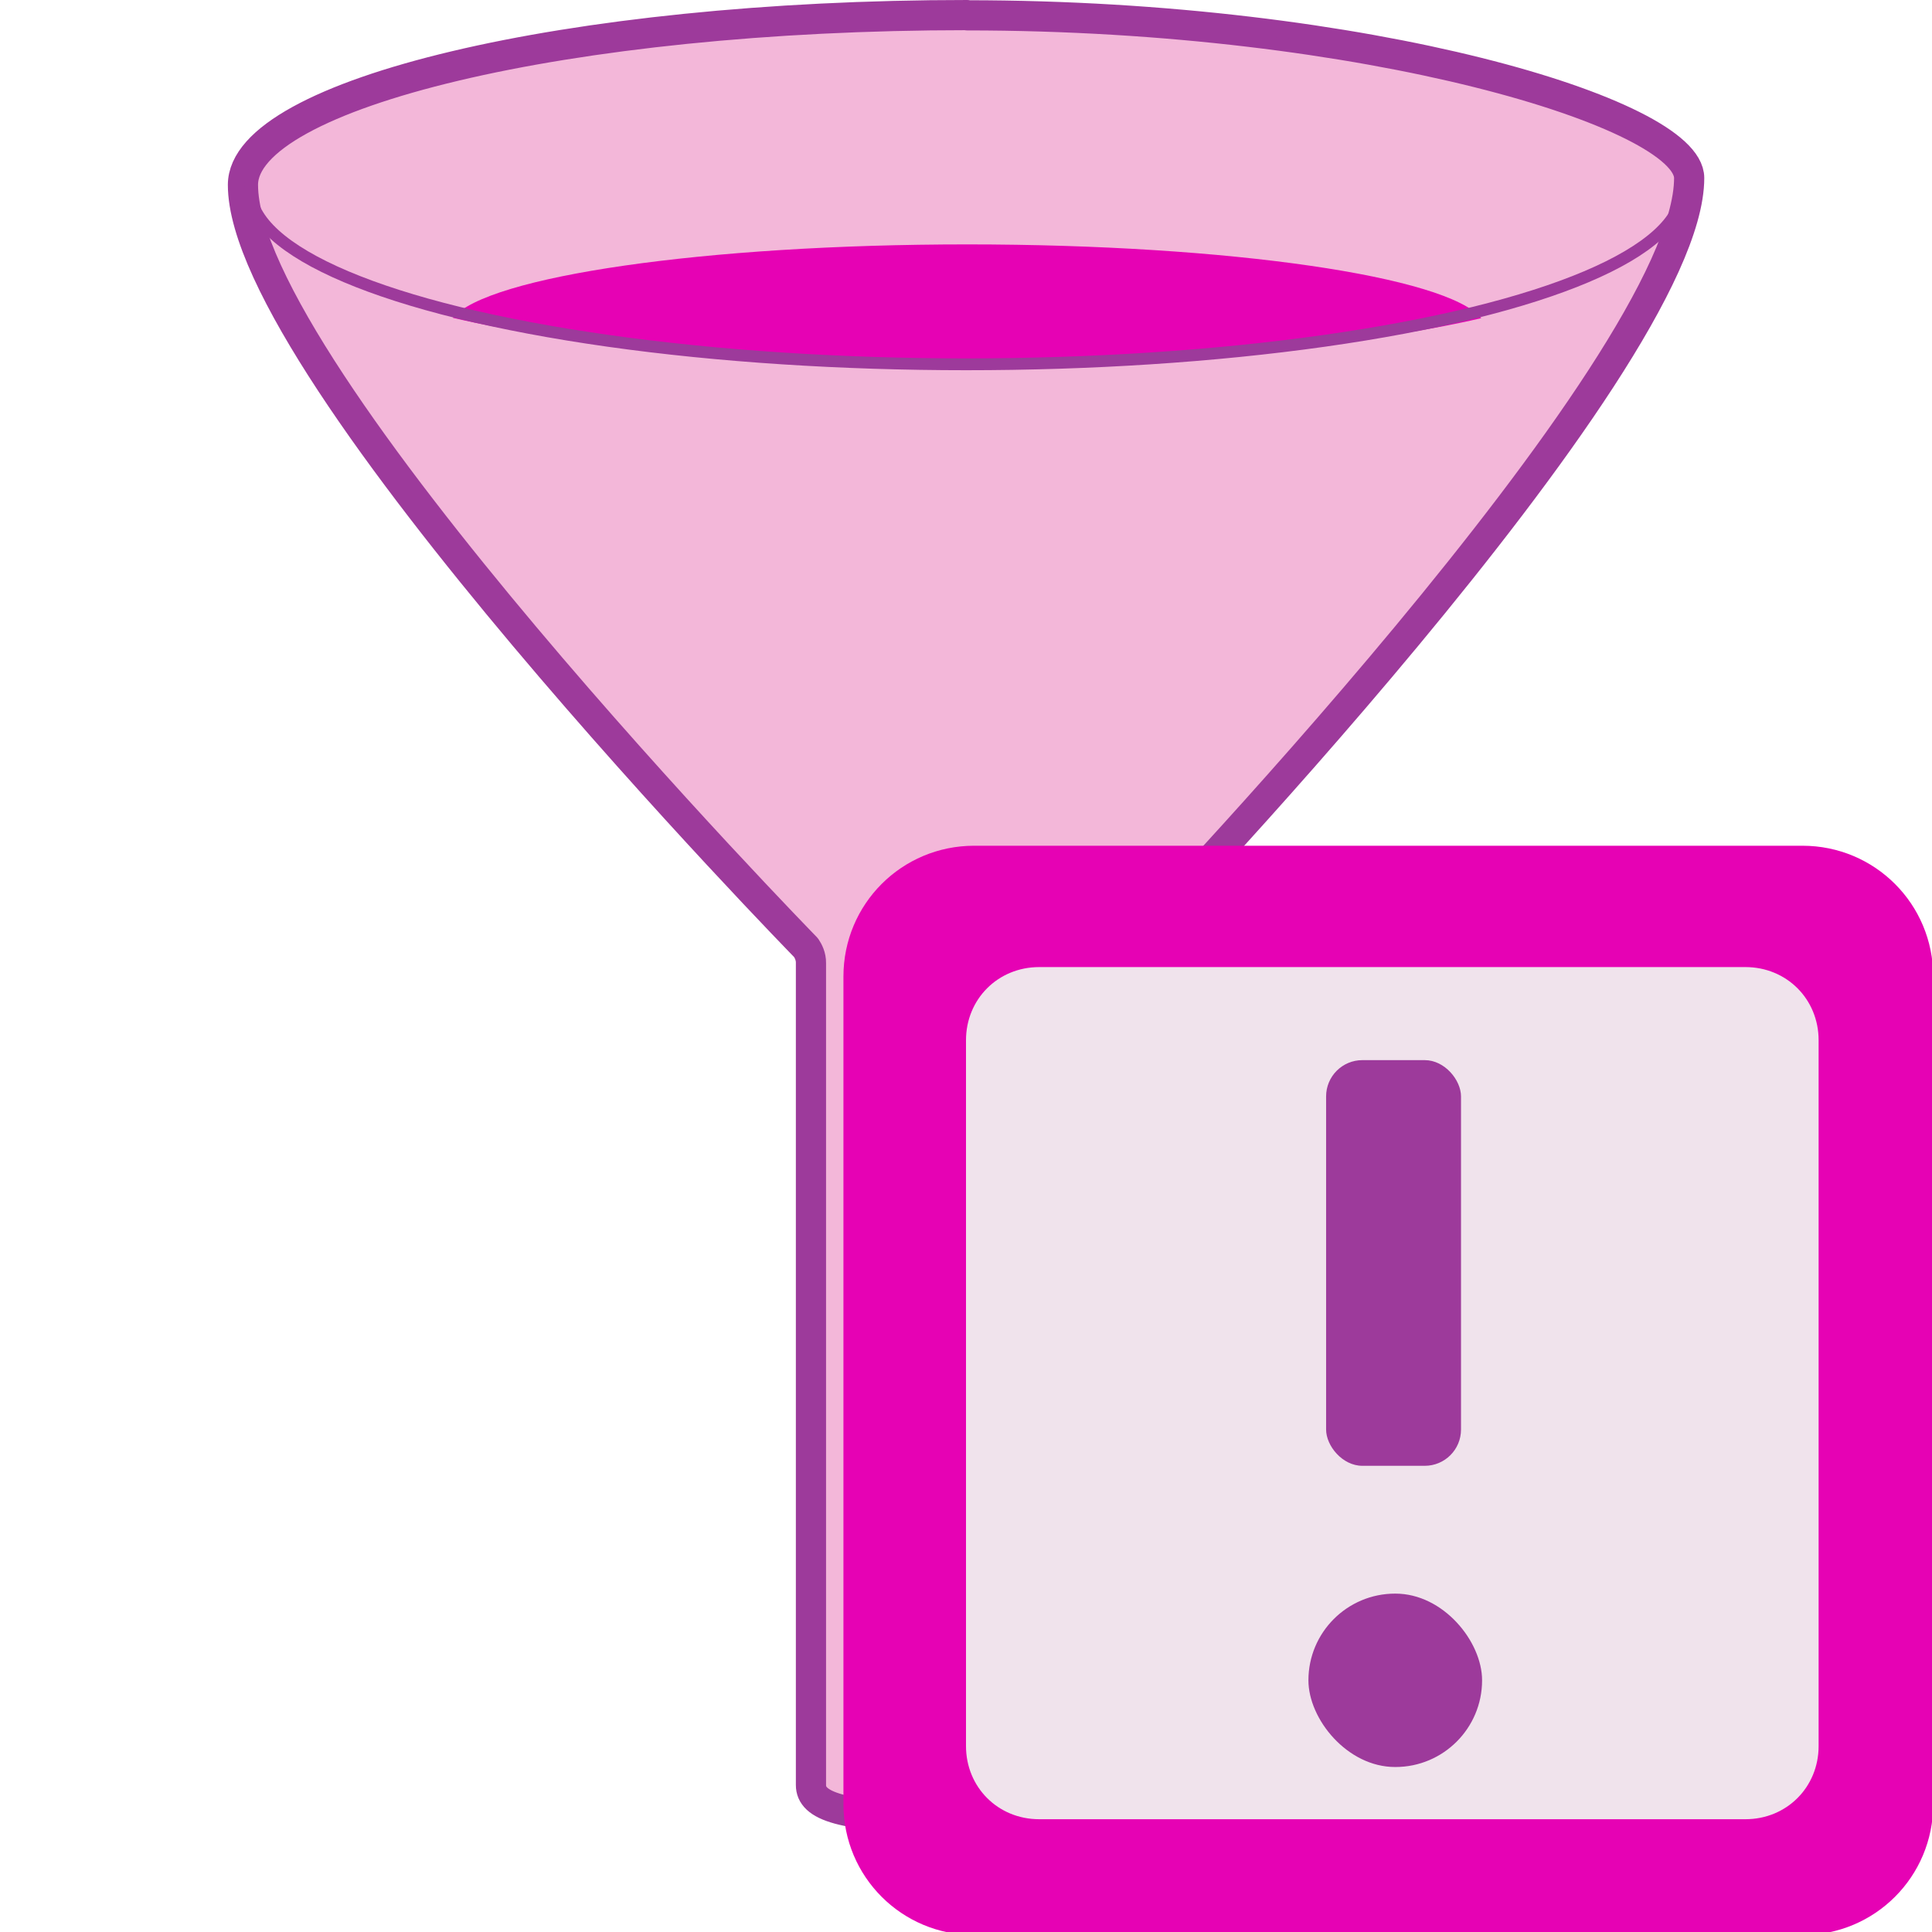 <?xml version="1.0" encoding="UTF-8" standalone="no"?>
<svg
   xmlns:dc="http://purl.org/dc/elements/1.1/"
   xmlns:cc="http://creativecommons.org/ns#"
   xmlns:rdf="http://www.w3.org/1999/02/22-rdf-syntax-ns#"
   xmlns:svg="http://www.w3.org/2000/svg"
   xmlns="http://www.w3.org/2000/svg"
   xmlns:xlink="http://www.w3.org/1999/xlink"
   xmlns:sodipodi="http://sodipodi.sourceforge.net/DTD/sodipodi-0.dtd"
   xmlns:inkscape="http://www.inkscape.org/namespaces/inkscape"
   height="16"
   width="16"
   version="1.1"
   id="svg146"
   sodipodi:docname="sc_datafilterspecialfilter.svg"
   inkscape:version="0.92.3 (2405546, 2018-03-11)">
  <defs
     id="defs150" />
  <sodipodi:namedview
     pagecolor="#ffffff"
     bordercolor="#666666"
     borderopacity="1"
     objecttolerance="10"
     gridtolerance="10"
     guidetolerance="10"
     inkscape:pageopacity="0"
     inkscape:pageshadow="2"
     inkscape:window-width="1366"
     inkscape:window-height="705"
     id="namedview148"
     showgrid="true"
     inkscape:zoom="22.627417"
     inkscape:cx="7.2954668"
     inkscape:cy="9.086354"
     inkscape:window-x="-8"
     inkscape:window-y="-8"
     inkscape:window-maximized="1"
     inkscape:current-layer="svg146">
    <inkscape:grid
       type="xygrid"
       id="grid967" />
  </sodipodi:namedview>
  <linearGradient
     id="a"
     gradientUnits="userSpaceOnUse"
     x1="63.383"
     x2="92.28"
     y1="120.421"
     y2="12.58">
    <stop
       offset="0"
       stop-color="#33373f"
       id="stop2" />
    <stop
       offset="1"
       stop-color="#33373f"
       stop-opacity="0"
       id="stop4" />
  </linearGradient>
  <filter
     id="b">
    <feGaussianBlur
       stdDeviation="1.63"
       id="feGaussianBlur7" />
  </filter>
  <linearGradient
     id="c"
     gradientTransform="matrix(-.364 -1.359 1.359 -.364 568.597 -140.901)"
     gradientUnits="userSpaceOnUse"
     x1="9.978"
     x2="-77.653"
     y1="-367.081"
     y2="-390.562">
    <stop
       offset="0"
       stop-color="#81c837"
       id="stop10" />
    <stop
       offset="1"
       stop-color="#2a3d0c"
       id="stop12" />
  </linearGradient>
  <radialGradient
     id="d"
     cx="31.999"
     cy="117.348"
     gradientTransform="matrix(1.058 0 0 1.057 -1.848 -6.729)"
     gradientUnits="userSpaceOnUse"
     r="30.656">
    <stop
       offset="0"
       stop-color="#b0d81d"
       id="stop15" />
    <stop
       offset="1"
       stop-color="#50740e"
       id="stop17" />
  </radialGradient>
  <linearGradient
     id="e"
     gradientUnits="userSpaceOnUse"
     x1="57.61"
     x2="57.61"
     xlink:href="#f"
     y1="-27.736"
     y2="74.686" />
  <linearGradient
     id="f">
    <stop
       offset="0"
       stop-color="#fff"
       id="stop21" />
    <stop
       offset="1"
       stop-color="#fff"
       stop-opacity="0"
       id="stop23" />
  </linearGradient>
  <linearGradient
     id="g"
     gradientUnits="userSpaceOnUse"
     x1="58.757"
     x2="58.757"
     xlink:href="#f"
     y1="11.896"
     y2="75.65" />
  <linearGradient
     id="h"
     gradientUnits="userSpaceOnUse"
     x1="106.499"
     x2="59.8"
     xlink:href="#f"
     y1="74.651"
     y2="-6.234" />
  <radialGradient
     id="i"
     cx="31.999"
     cy="117.348"
     gradientTransform="matrix(1.678 0 0 1.677 -13.681 -84.769)"
     gradientUnits="userSpaceOnUse"
     r="30.656">
    <stop
       offset="0"
       stop-color="#d7ea00"
       id="stop28" />
    <stop
       offset="1"
       stop-color="#d7ea00"
       stop-opacity="0"
       id="stop30" />
  </radialGradient>
  <filter
     id="j"
     height="1.352"
     width="1.036"
     x="-.018"
     y="-.176">
    <feGaussianBlur
       stdDeviation=".463"
       id="feGaussianBlur33" />
  </filter>
  <filter
     id="k"
     height="1.23"
     width="1.691"
     x="-.346"
     y="-.115"
     color-interpolation-filters="sRGB">
    <feGaussianBlur
       stdDeviation="2.309"
       id="feGaussianBlur36" />
  </filter>
  <linearGradient
     id="l"
     gradientUnits="userSpaceOnUse"
     x1="-147.429"
     x2="-147.429"
     xlink:href="#m"
     y1="408.523"
     y2="-1070.971" />
  <linearGradient
     id="m">
    <stop
       offset="0"
       stop-color="#0b2803"
       id="stop40" />
    <stop
       offset="1"
       stop-color="#36930d"
       id="stop42" />
  </linearGradient>
  <filter
     id="n"
     height="1.538"
     width="1.537"
     x="-.269"
     y="-.269"
     color-interpolation-filters="sRGB">
    <feGaussianBlur
       stdDeviation="2.309"
       id="feGaussianBlur45" />
  </filter>
  <linearGradient
     id="o"
     gradientUnits="userSpaceOnUse"
     x1="-78.441"
     x2="153.154"
     xlink:href="#m"
     y1="542.527"
     y2="-321.798" />
  <linearGradient
     id="p">
    <stop
       offset="0"
       id="stop49" />
    <stop
       offset="1"
       stop-opacity="0"
       id="stop51" />
  </linearGradient>
  <linearGradient
     id="q">
    <stop
       offset="0"
       stop-color="#fff"
       stop-opacity=".538"
       id="stop54" />
    <stop
       offset=".215"
       stop-color="#fff"
       id="stop56" />
    <stop
       offset=".663"
       stop-color="#fff"
       stop-opacity=".415"
       id="stop58" />
    <stop
       offset="1"
       stop-color="#fff"
       stop-opacity="0"
       id="stop60" />
  </linearGradient>
  <radialGradient
     id="r"
     cx="63.816"
     cy="120.575"
     gradientTransform="matrix(1 0 0 .289 0 85.71)"
     gradientUnits="userSpaceOnUse"
     r="14.672">
    <stop
       offset="0"
       id="stop63" />
    <stop
       offset=".571"
       id="stop65" />
    <stop
       offset="1"
       stop-opacity="0"
       id="stop67" />
  </radialGradient>
  <linearGradient
     id="s"
     gradientTransform="matrix(.938 0 0 .98 5.36 .418)"
     gradientUnits="userSpaceOnUse"
     x1="48.648"
     x2="63.212"
     xlink:href="#p"
     y1="123.091"
     y2="60.341" />
  <linearGradient
     id="t"
     gradientTransform="matrix(0.104,0,0,0.128,1.352,-0.177)"
     gradientUnits="userSpaceOnUse"
     x1="55.875"
     x2="70.719"
     xlink:href="#q"
     y1="91.297"
     y2="91.297" />
  <radialGradient
     id="u"
     cx="63.463"
     cy="66.417"
     gradientTransform="matrix(0.113,0,0,0.032,0.821,6.001)"
     gradientUnits="userSpaceOnUse"
     r="13.789"
     xlink:href="#p" />
  <radialGradient
     id="v"
     cx="52.715"
     cy="41.561"
     gradientTransform="matrix(1.642 -.808 1.357 2.866 -96.448 -51.782)"
     gradientUnits="userSpaceOnUse"
     r="15.996"
     xlink:href="#q" />
  <radialGradient
     id="w"
     cx="63.463"
     cy="66.417"
     gradientTransform="matrix(0.113,0,0,0.018,0.821,6.899)"
     gradientUnits="userSpaceOnUse"
     r="13.789"
     xlink:href="#p" />
  <radialGradient
     id="x"
     cx="51.788"
     cy="41.3"
     gradientTransform="matrix(1.642 -.813 1.357 2.882 -96.448 -52.422)"
     gradientUnits="userSpaceOnUse"
     r="15.996"
     xlink:href="#q" />
  <linearGradient
     id="y"
     gradientTransform="matrix(.834 0 0 .898 10.814 6.469)"
     gradientUnits="userSpaceOnUse"
     x1="94.422"
     x2="100.781"
     xlink:href="#p"
     y1="30.356"
     y2="35.359" />
  <radialGradient
     id="z"
     cx="57.214"
     cy="124.007"
     fx="49.233"
     fy="124.007"
     gradientTransform="matrix(.557 -0 0 .139 37.135 97.177)"
     gradientUnits="userSpaceOnUse"
     r="11.383"
     xlink:href="#f" />
  <linearGradient
     id="A"
     gradientTransform="matrix(.834 0 0 1.021 10.814 -1.417)"
     gradientUnits="userSpaceOnUse"
     spreadMethod="reflect"
     x1="28.941"
     x2="121.361"
     y1="64.378"
     y2="52.605">
    <stop
       offset="0"
       stop-color="#e7e7e7"
       id="stop78" />
    <stop
       offset="1"
       stop-color="#f8f8f8"
       id="stop80" />
  </linearGradient>
  <linearGradient
     id="B"
     gradientTransform="matrix(.834 0 0 .624 16.067 11.056)"
     gradientUnits="userSpaceOnUse"
     x1="27.081"
     x2="59.769"
     xlink:href="#f"
     y1="-14.285"
     y2="17.406" />
  <g
     id="g997">
    <path
       d="m 8.01,0.125 c -3.311,0 -5.998,0.655 -5.998,1.406 0,1.547 4.663,6.317 4.663,6.317 0.019,0.028 0.042,0.073 0.041,0.127 v 6.808 c 0,0.168 0.232,0.272 1.146,0.272 0.894,0 1.443,-0.08 1.443,-0.272 0,-0.001 9e-5,-0.003 0,-0.004 l -0.007,-6.804 c 0,-0.031 0.004,-0.067 0.019,-0.093 0,0 4.672,-4.846 4.672,-6.408 0,-0.532 -2.668,-1.347 -5.979,-1.347 z"
       style="fill:#f3b7d9;fill-opacity:1;stroke:#9d3a9b;stroke-width:0.25;stroke-linecap:round;stroke-linejoin:round;stroke-dashoffset:4;stroke-opacity:1"
       id="path90"
       inkscape:connector-curvature="0" />
    <path
       d="m 8.01,2.024 c -2.174,0 -3.973,0.265 -4.26,0.608 C 4.686,2.852 6.244,3 8.01,3 9.773,3 11.33,2.855 12.267,2.635 11.986,2.291 10.187,2.024 8.01,2.024 Z"
       id="path92"
       inkscape:connector-curvature="0"
       style="fill:#e602b4;stroke-width:0.125" />
    <ellipse
       cx="8.002"
       cy="1.566"
       rx="5.931"
       ry="1.451"
       style="fill:none;stroke:#9d3a9b;stroke-width:0.098;stroke-linecap:round;stroke-linejoin:round;stroke-dashoffset:4;stroke-opacity:1"
       id="ellipse106" />
    <path
       d="m 8.068,7.004 c -0.6,0 -1.083,0.483 -1.083,1.083 v 6.855 c 0,0.6 0.483,1.083 1.083,1.083 h 6.859 c 0.6,0 1.083,-0.483 1.083,-1.083 V 8.087 c 0,-0.6 -0.483,-1.083 -1.083,-1.083 z"
       id="path122"
       inkscape:connector-curvature="0"
       style="fill:#e602b4;stroke-width:0.078" />
    <path
       d="m 8.606,8.009 c -0.341,0 -0.606,0.265 -0.606,0.606 v 5.845 c 0,0.341 0.265,0.606 0.606,0.606 h 5.849 c 0.341,0 0.606,-0.265 0.606,-0.606 V 8.615 c 0,-0.341 -0.265,-0.606 -0.606,-0.606 z"
       id="path124"
       inkscape:connector-curvature="0"
       style="fill:#f0e3ec;fill-opacity:1;stroke-width:0.115" />
    <g
       transform="matrix(0.005,0,0,0.005,11.228,11.203)"
       id="g142">
      <rect
         height="671.922"
         rx="60.071"
         width="223.456"
         x="-49.158"
         y="-484.684"
         id="rect136"
         style="fill:#9d3a9b" />
      <rect
         height="287.202"
         rx="143.601"
         width="287.646"
         x="-78.441"
         y="398.926"
         id="rect140"
         style="fill:#9d3a9b" />
    </g>
  </g>
</svg>
